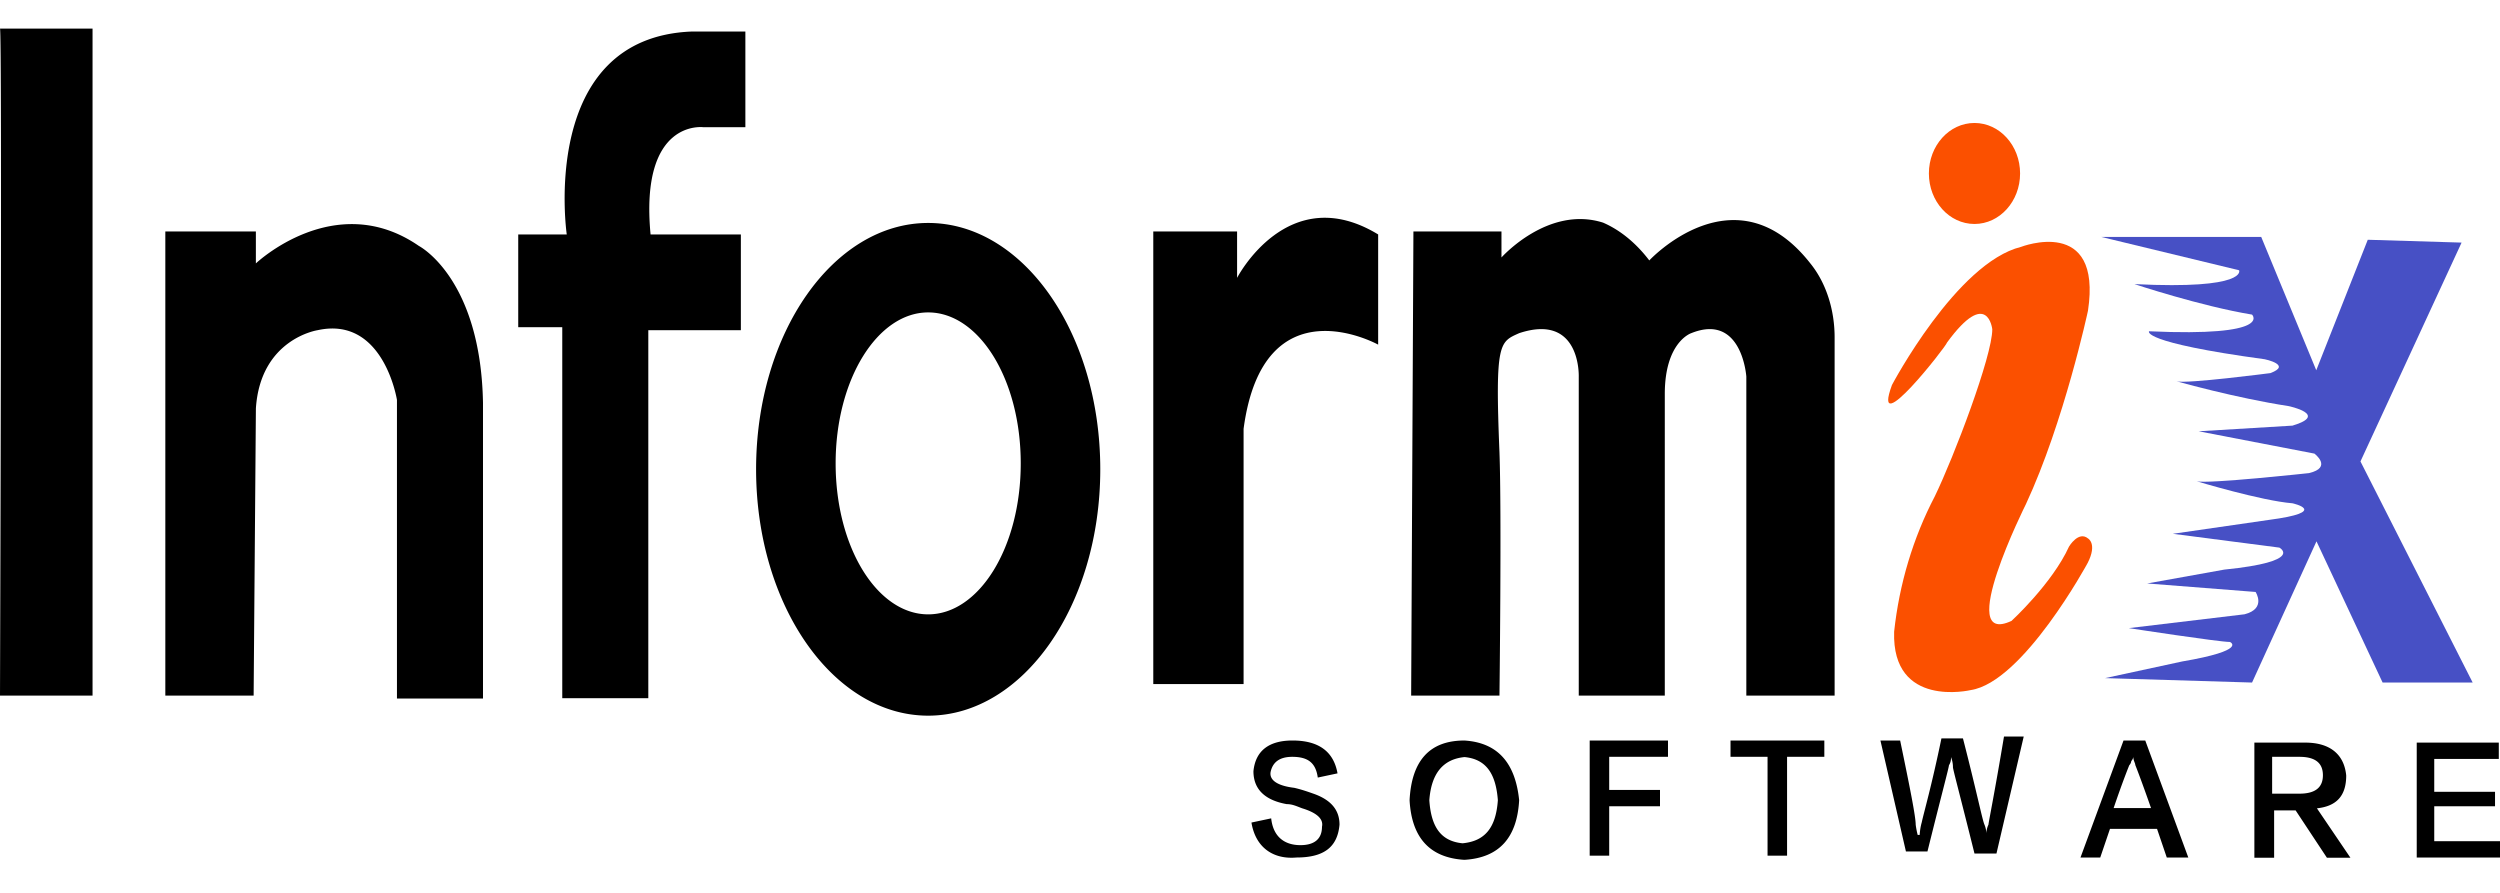 <?xml version="1.0" standalone="no"?><!DOCTYPE svg PUBLIC "-//W3C//DTD SVG 1.1//EN" "http://www.w3.org/Graphics/SVG/1.1/DTD/svg11.dtd"><svg class="icon" width="200px" height="71.41px" viewBox="0 0 2868 1024" version="1.1" xmlns="http://www.w3.org/2000/svg"><path d="M2212.819 198.992c0 31.998 23.409 57.938 52.31 57.938s52.314-25.94 52.314-57.938c0-31.994-23.413-57.93-52.314-57.93s-52.31 25.936-52.31 57.93zM2395.357 617.689c-10.887-8.991-21.77 9.318-21.77 9.318-19.3 42.439-65.962 85.271-65.962 85.271-65.942 30.728 16.511-133.927 16.511-133.927 43.852-94.257 71.209-221.966 71.209-221.966 16.482-109.429-76.808-73.183-76.808-73.183-74.031 18.289-148.079 158.446-148.079 158.446-24.56 66.974 63.164-45.564 63.164-48.677 46.666-63.853 51.933-15.2 51.933-15.2 0 30.724-43.868 146.031-65.937 191.599-24.904 47.632-40.763 100.463-46.662 155.329-2.798 88.392 87.716 66.978 87.716 66.978 60.334-8.966 134.394-146.014 134.394-146.014 11.194-22.127 0.291-27.972 0.291-27.972z" fill="#FB5000" /><path d="M2707.915 529.363l116.015-251.073-107.622-3.248L2657.214 424.755l-63.148-152.945h-183.468l158.106 38.228s10.543 22.372-120.058 15.876c0 0 75.829 25.248 134.906 34.992 0 0 25.346 25.616-118.182 19.116 0 0-10.506 12.624 132.76 32.104 0 0 31.588 6.496 6.48 15.88 0 0-97.112 12.628-107.643 9.392 0 0 67.457 19.108 128.688 28.496 0 0 46.416 9.748 4.305 22.368l-107.626 6.488 132.751 25.608s21.279 15.88-6.21 22.376c0 0-116.031 12.624-128.705 9.384 0 0 73.904 22.36 109.777 25.248 0 0 44.274 9.753-27.488 19.112l-109.814 15.888 122.233 15.839s29.422 15.872-63.169 25.231l-88.494 15.905 124.387 9.744s12.673 19.12-12.661 25.616l-132.772 15.872s103.334 15.888 116.019 15.888c0 0 21.279 9.368-54.788 22.36l-88.482 19.112 168.628 5.071 73.916-162.001 75.85 162.001h103.318l-128.717-253.645z" fill="#4750C5" /><path d="M2281.169 946.016a23.544 23.544 0 0 0-2.286 11.768 31.293 31.293 0 0 0-2.298-11.768c-2.306-4.792-8.913-37.687-24.678-98.91h-24.711c-11.178 54.272-20.103 84.738-22.63 96.514-1.303 4.542-2.019 9.359-2.302 14.176h-2.306a96.707 96.707 0 0 1-2.277-11.776c0-9.351-6.611-42.504-17.826-96.514h-22.63l29.254 127.263h24.707c15.782-63.631 24.666-96.518 24.666-98.927 1.794-2.671 2.552-6.144 2.306-9.359 1.511 3.727 2.281 7.737 2.281 11.76 0 2.4 8.913 35.271 24.695 98.935h25.199l31.281-134.226h-22.63c-10.957 65.778-17.814 98.927-17.814 101.065z m-295.924-77.791h42.492v113.369h22.393v-113.369h42.746V849.51h-107.622l-0.008 18.715zM1892.069 298.762c-14.95-19.62-33.026-34.71-53.076-43.385-63.152-19.997-116.507 39.981-116.507 39.981v-29.807h-101.011l-2.593 532.414h101.306s2.572-209.416 0-279.208c-5.177-126.411 0-126.411 22.663-136.589 70.873-23.4 68.297 49.799 68.297 49.799v365.998h98.705V451.965c0-59.986 30.409-69.796 30.409-69.796 58.245-23.4 63.123 49.799 63.123 49.799v365.998h101.29V388.583c0.307-32.825-9.757-64.143-27.849-86.422-86.073-109.801-184.758-3.4-184.758-3.4zM1679.942 849.51c-40.464 0-60.572 23.802-62.865 68.448 2.294 42.504 22.655 66.032 62.865 68.432 40.432-2.4 60.527-25.936 62.824-68.432-4.321-42.512-24.416-66.048-62.824-68.448z m-2.056 117.907c-24.928-2.417-36.123-18.719-38.158-49.455 2.273-30.745 15.766-47.055 40.448-49.455 24.691 2.4 35.869 18.977 38.175 49.455-2.286 32.879-15.782 47.038-40.464 49.455z m145.805 14.168h22.389v-56.68h58.274v-18.711H1846.079v-37.97h67.441v-18.694h-89.825l-0.004 132.055zM2436.104 849.51l-49.361 134.21h22.651l11.178-32.879h53.961l11.19 32.879h24.687L2461.045 849.51h-24.941z m-11.448 77.795c11.174-32.879 18.063-49.463 18.063-49.463 1.282-1.319 2.048-2.929 2.298-4.801 1.274-1.327 2.044-2.953 2.286-4.817v0.537c0.27 4.28 2.298 6.689 2.298 8.823 0 0 6.603 16.568 18.063 49.447h-43.008v0.274z m-2424.656-129.339h106.168V32.768h-106.168c2.568 0 0 765.198 0 765.198z m2691.572 91.648c-2.302-23.802-18.072-37.704-47.079-37.704h-58.274v132.08h22.655v-54.272h24.691l35.873 54.272h26.968l-38.433-56.689c22.376-2.396 33.599-14.156 33.599-37.687z m-84.984 21.115v-42.504h31.289c18.051 0 26.964 6.967 26.964 21.127s-8.929 21.135-26.964 21.135h-31.289v0.242zM650.183 268.952H594.514v106.418h50.516v425.624h98.71V378.774h106.177V268.952h-103.588C733.716 135.762 807.17 145.949 807.17 145.949h47.919v-109.81H794.235c-177.054 6.443-144.052 232.813-144.052 232.813z m-169.566 13.222c-96.121-66.417-187.081 20.001-187.081 20.001v-36.614h-103.87V797.983h101.298l2.593-329.421c5.181-79.987 70.857-89.788 70.857-89.788 75.756-16.601 90.968 79.995 90.968 79.995v342.61h98.71v-339.231C551.498 318.763 480.616 282.173 480.616 282.173z m1100.403-13.222c-103.567-63.021-161.833 49.803-161.833 49.803V265.556h-96.141v519.205h103.596V491.954c22.671-169.787 154.378-96.592 154.378-96.592V268.952z m-73.601 641.778c-6.873-2.4-13.492-4.809-22.647-6.951-20.103-2.4-29.266-9.351-26.956-18.977 2.281-9.368 8.901-16.577 24.687-16.577 18.063 0 26.964 6.959 29.245 23.785l22.651-4.817c-4.592-25.952-22.651-37.695-51.651-37.695-26.972 0-42.492 11.743-44.802 35.271 0 19.01 11.207 32.879 38.191 37.72 6.611 0 11.182 2.392 17.793 4.817 15.782 4.817 24.691 11.751 22.651 21.119 0 14.152-8.917 21.119-24.691 21.119-18.067 0-31.293-9.359-33.591-30.736l-22.634 4.809c4.592 28.344 24.687 42.521 51.659 40.104 31.293 0 47.063-11.751 49.361-37.695-0.008-16.306-9.167-28.066-29.266-35.295zM1064.813 255.771c-108.745 0-197.423 126.398-197.423 282.616 0 156.185 88.654 282.616 197.423 282.616 108.757 0 197.427-126.431 197.427-282.616 0-156.217-88.375-282.616-197.427-282.616z m0 449.012c-58.257 0-106.168-76.599-106.168-173.199 0-96.596 48.202-173.191 106.168-173.191 58.257 0 106.181 76.595 106.181 173.191 0 96.6-47.923 173.199-106.181 173.199z m1727.754 260.219v-40.096h69.73v-16.577h-69.73v-37.687h74.052v-18.727H2772.472v131.809h96.436v-18.719h-76.341v-0.004z"  /></svg>